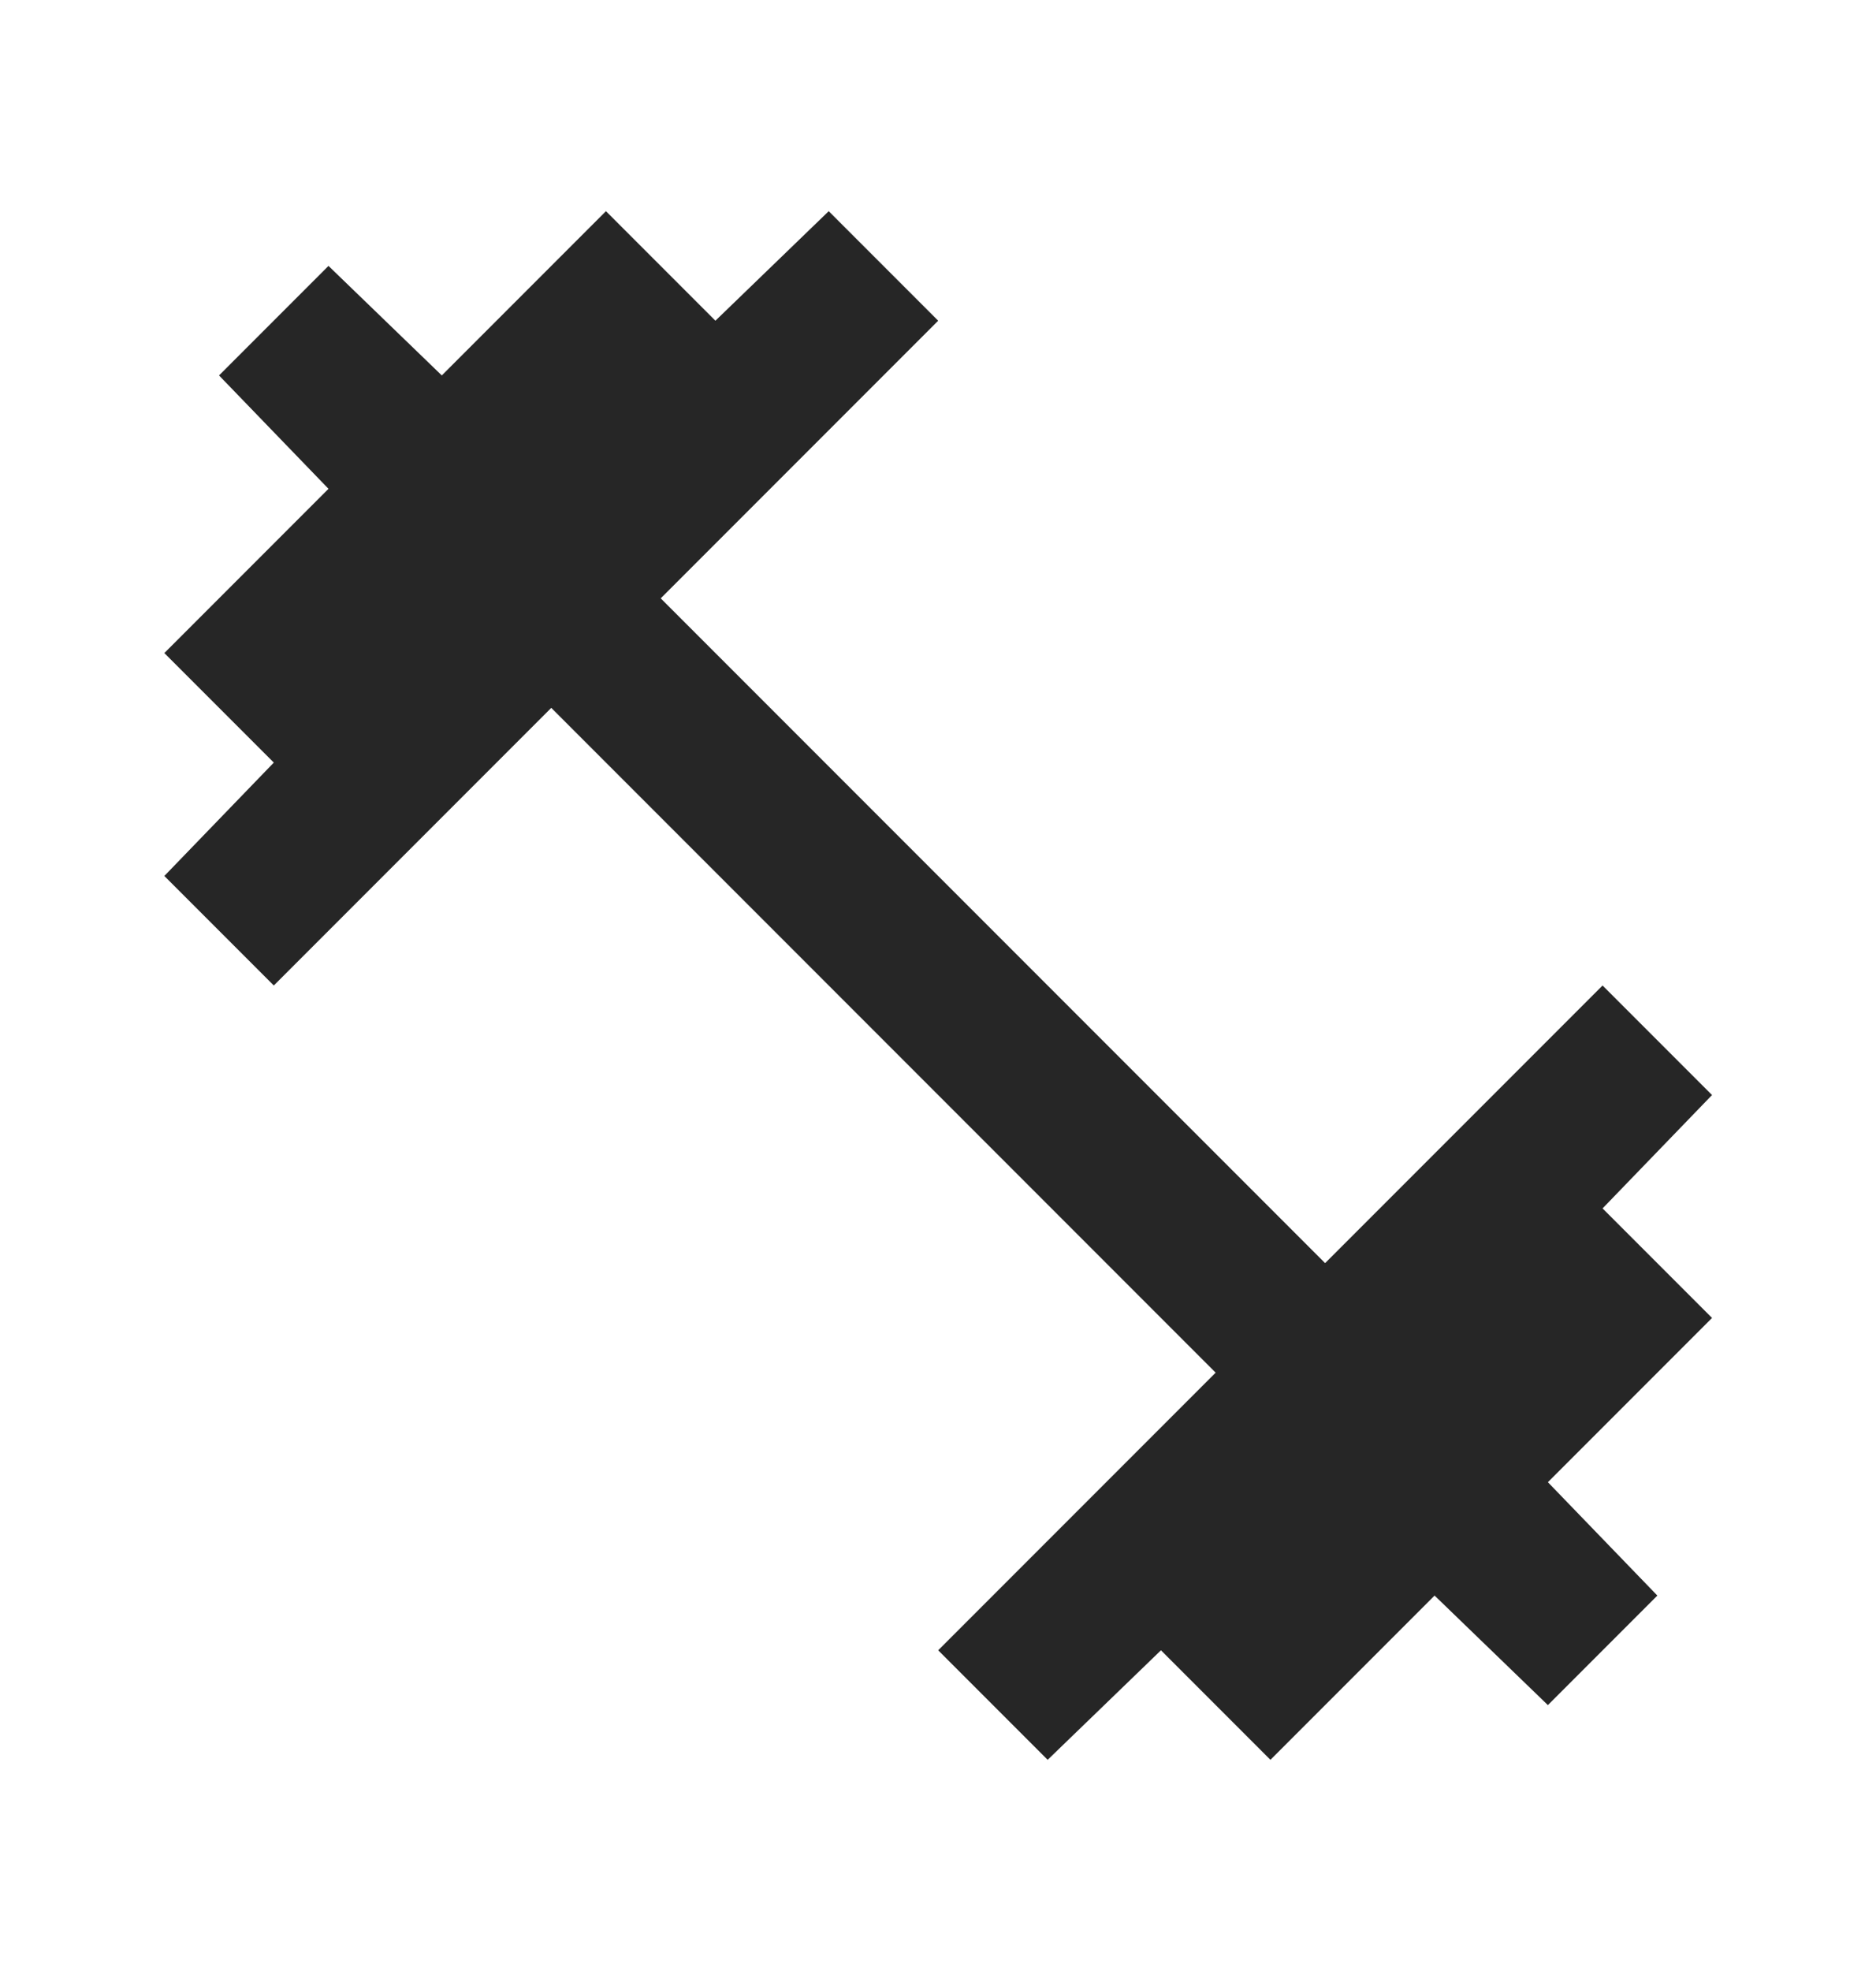 <svg width="20" height="21" viewBox="0 0 20 21" fill="none" xmlns="http://www.w3.org/2000/svg">
<path d="M11.169 18.75L10.002 17.583L12.96 14.625L5.877 7.542L2.919 10.5L1.752 9.333L2.919 8.125L1.752 6.958L3.502 5.208L2.335 4L3.502 2.833L4.71 4L6.46 2.25L7.627 3.417L8.835 2.25L10.002 3.417L7.044 6.375L14.127 13.458L17.085 10.5L18.252 11.667L17.085 12.875L18.252 14.042L16.502 15.792L17.669 17L16.502 18.167L15.294 17L13.544 18.75L12.377 17.583L11.169 18.75Z" fill="#262626"/>
</svg>
